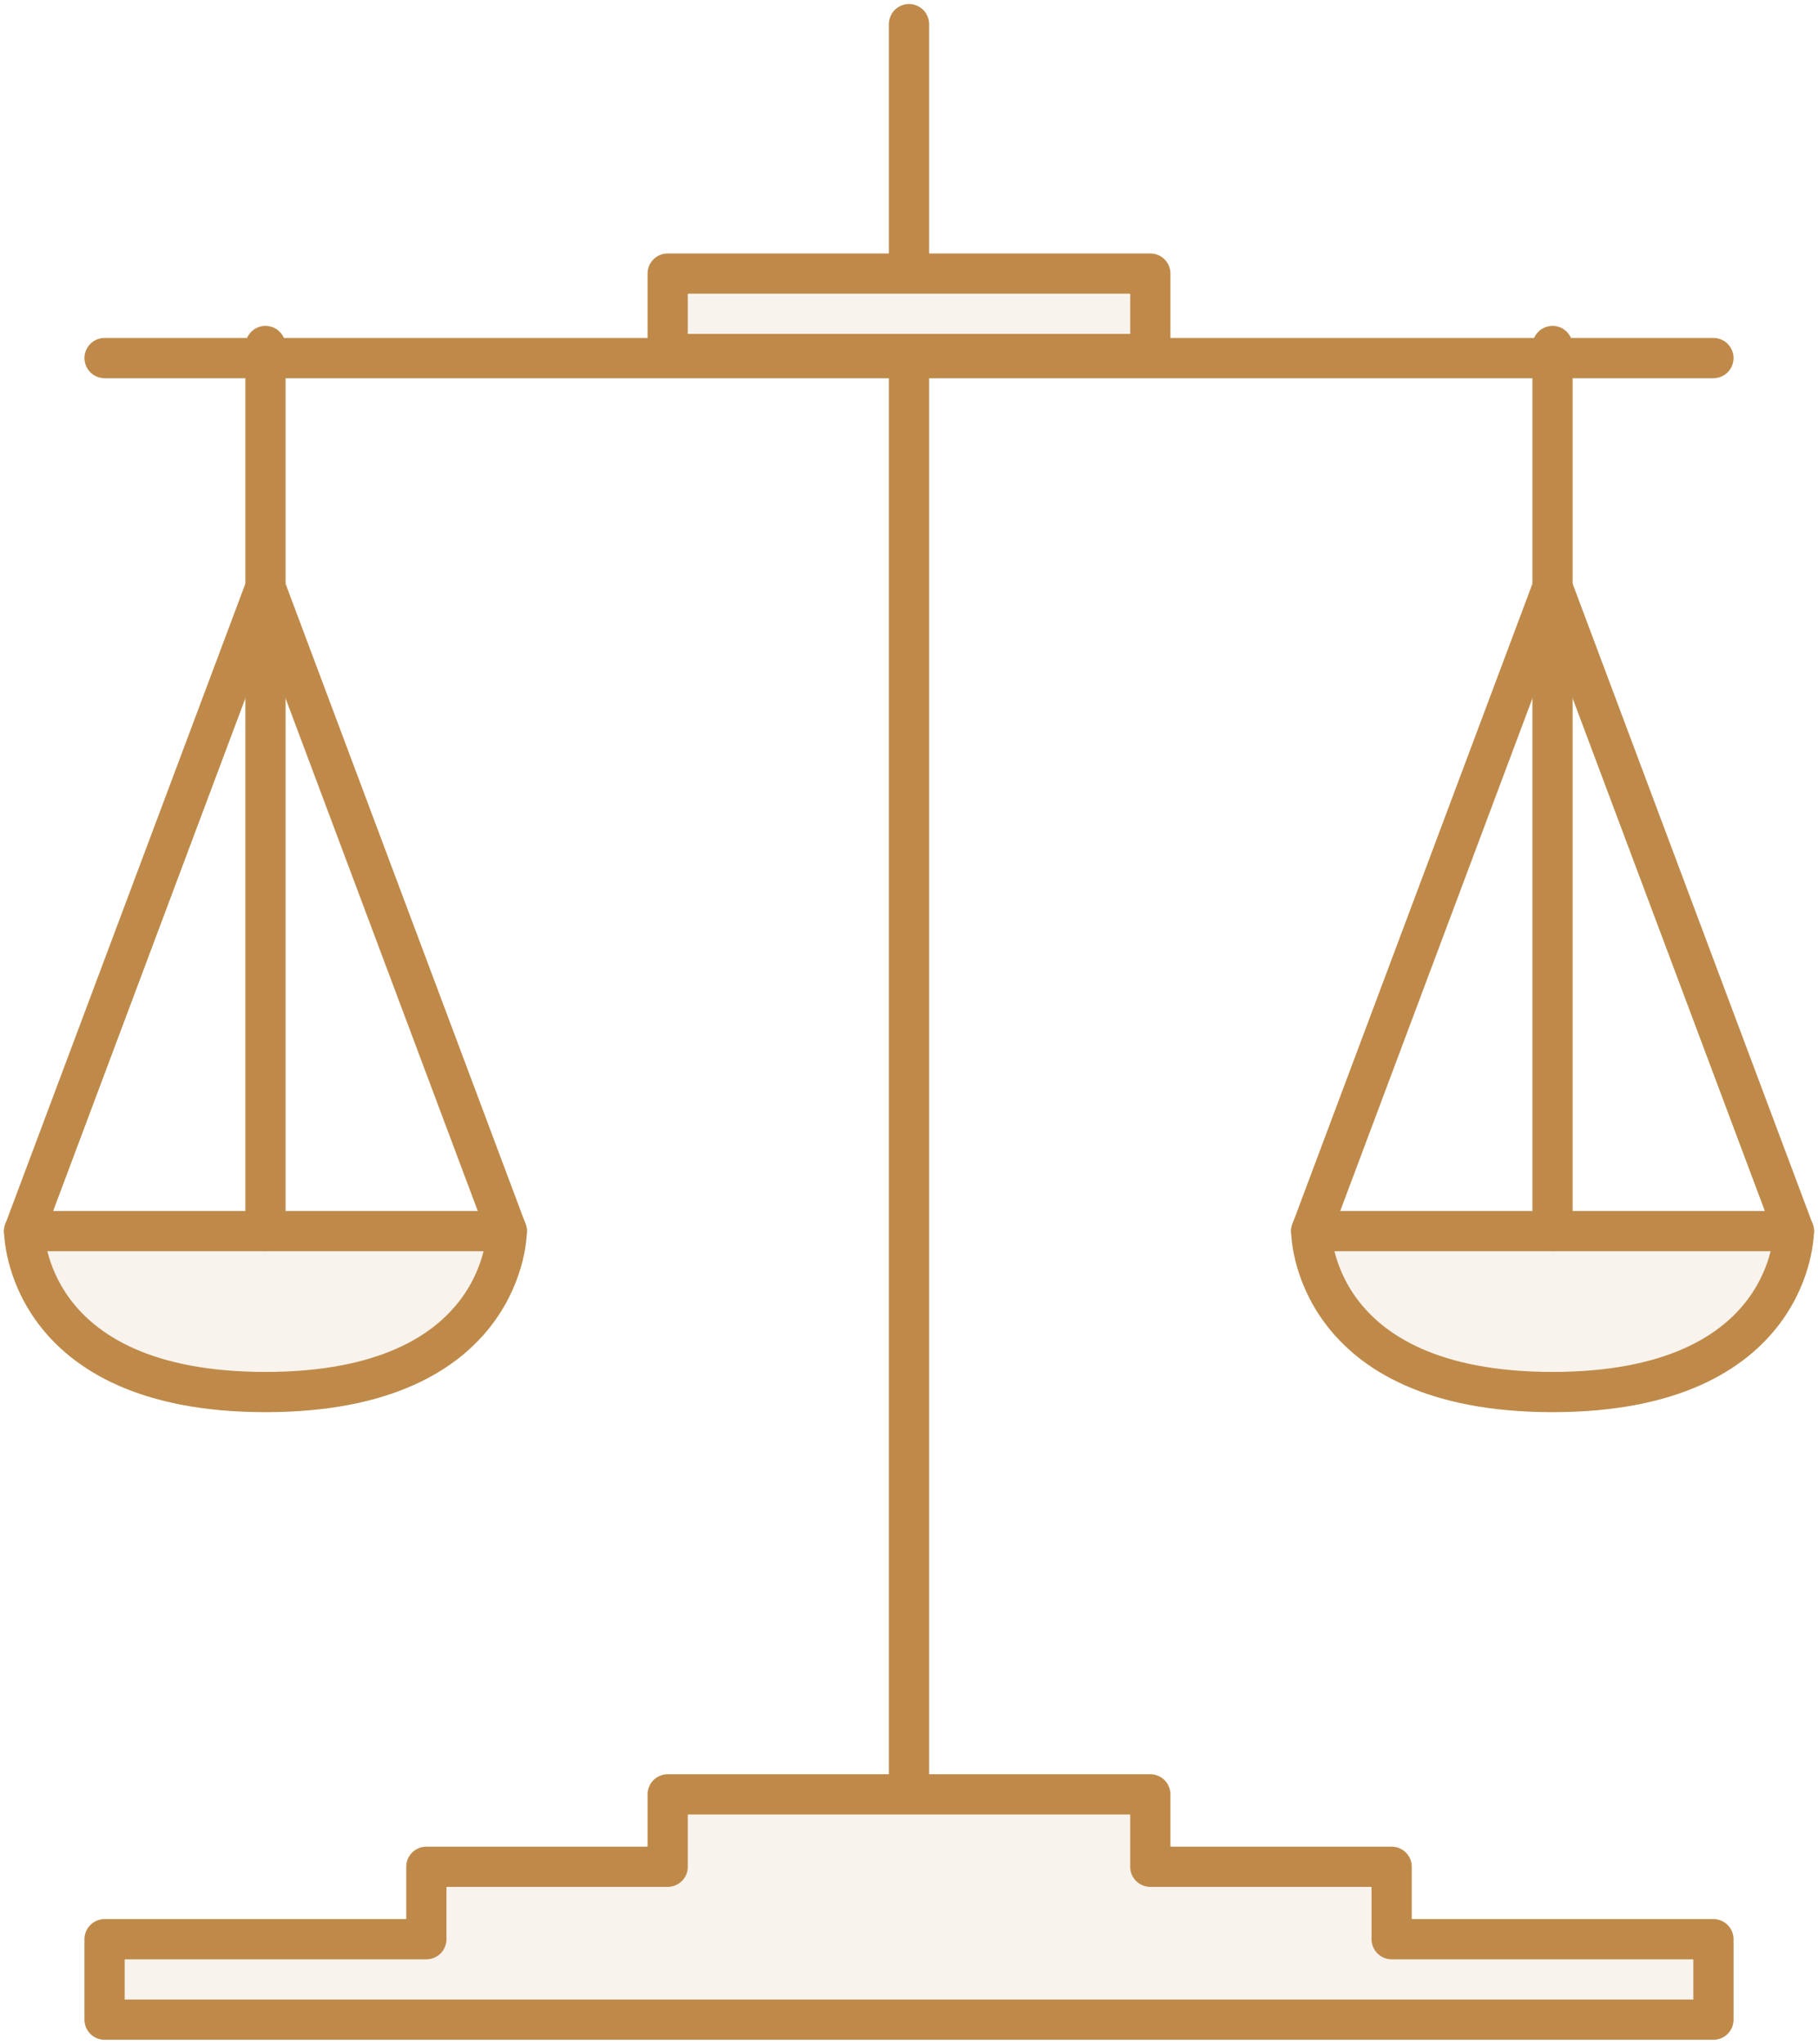 <?xml version="1.0" encoding="UTF-8" standalone="no"?>
<svg width="226px" height="254px" viewBox="0 0 226 254" version="1.1" xmlns="http://www.w3.org/2000/svg" xmlns:xlink="http://www.w3.org/1999/xlink">
    <!-- Generator: Sketch 39.1 (31720) - http://www.bohemiancoding.com/sketch -->
    <title>Social Responsibility 2</title>
    <desc>Created with Sketch.</desc>
    <defs></defs>
    <g id="Page-1" stroke="none" stroke-width="1" fill="none" fill-rule="evenodd" stroke-linejoin="round">
        <g id="Social-Responsibility-2" transform="translate(3, 3)" stroke="#BF8A49" stroke-width="5">
            <path d="M110,40 L110,220" id="Path-44"></path>
            <path d="M10,41.5 L210,41.5" id="Path-47" stroke-linecap="round"></path>
            <path d="M50,238 L50,229 L80,229 L80,220 L140,220 L140,229 L170,229 L170,238 L210,238 L210,248 L10,248 L10,238 L50,238 Z" id="Combined-Shape" stroke-linecap="round" fill-opacity="0.1" fill="#BF8A49"></path>
            <polygon id="Path-48" stroke-linecap="round" fill-opacity="0.1" fill="#BF8A49" points="80 41 140 41 140 31 80 31"></polygon>
            <polyline id="Path-49" stroke-linecap="round" points="60 150 30 70 0 150"></polyline>
            <polyline id="Path-49-Copy" stroke-linecap="round" points="220 150 190 70 160 150"></polyline>
            <path d="M60,150 C60,150 60,170 30,170 C0,170 0,150 0,150 L60,150 Z" id="Path-50" stroke-linecap="round" fill-opacity="0.1" fill="#BF8A49"></path>
            <path d="M220,150 C220,150 220,170 190,170 C160,170 160,150 160,150 L220,150 Z" id="Path-50-Copy" stroke-linecap="round" fill-opacity="0.1" fill="#BF8A49"></path>
            <path d="M110,30 L110,0 L110,30 Z" id="Path-51" stroke-linecap="round"></path>
            <path d="M30,150 L30,40" id="Path-52" stroke-linecap="round"></path>
            <path d="M190,150 L190,40" id="Path-52" stroke-linecap="round"></path>
        </g>
    </g>
</svg>